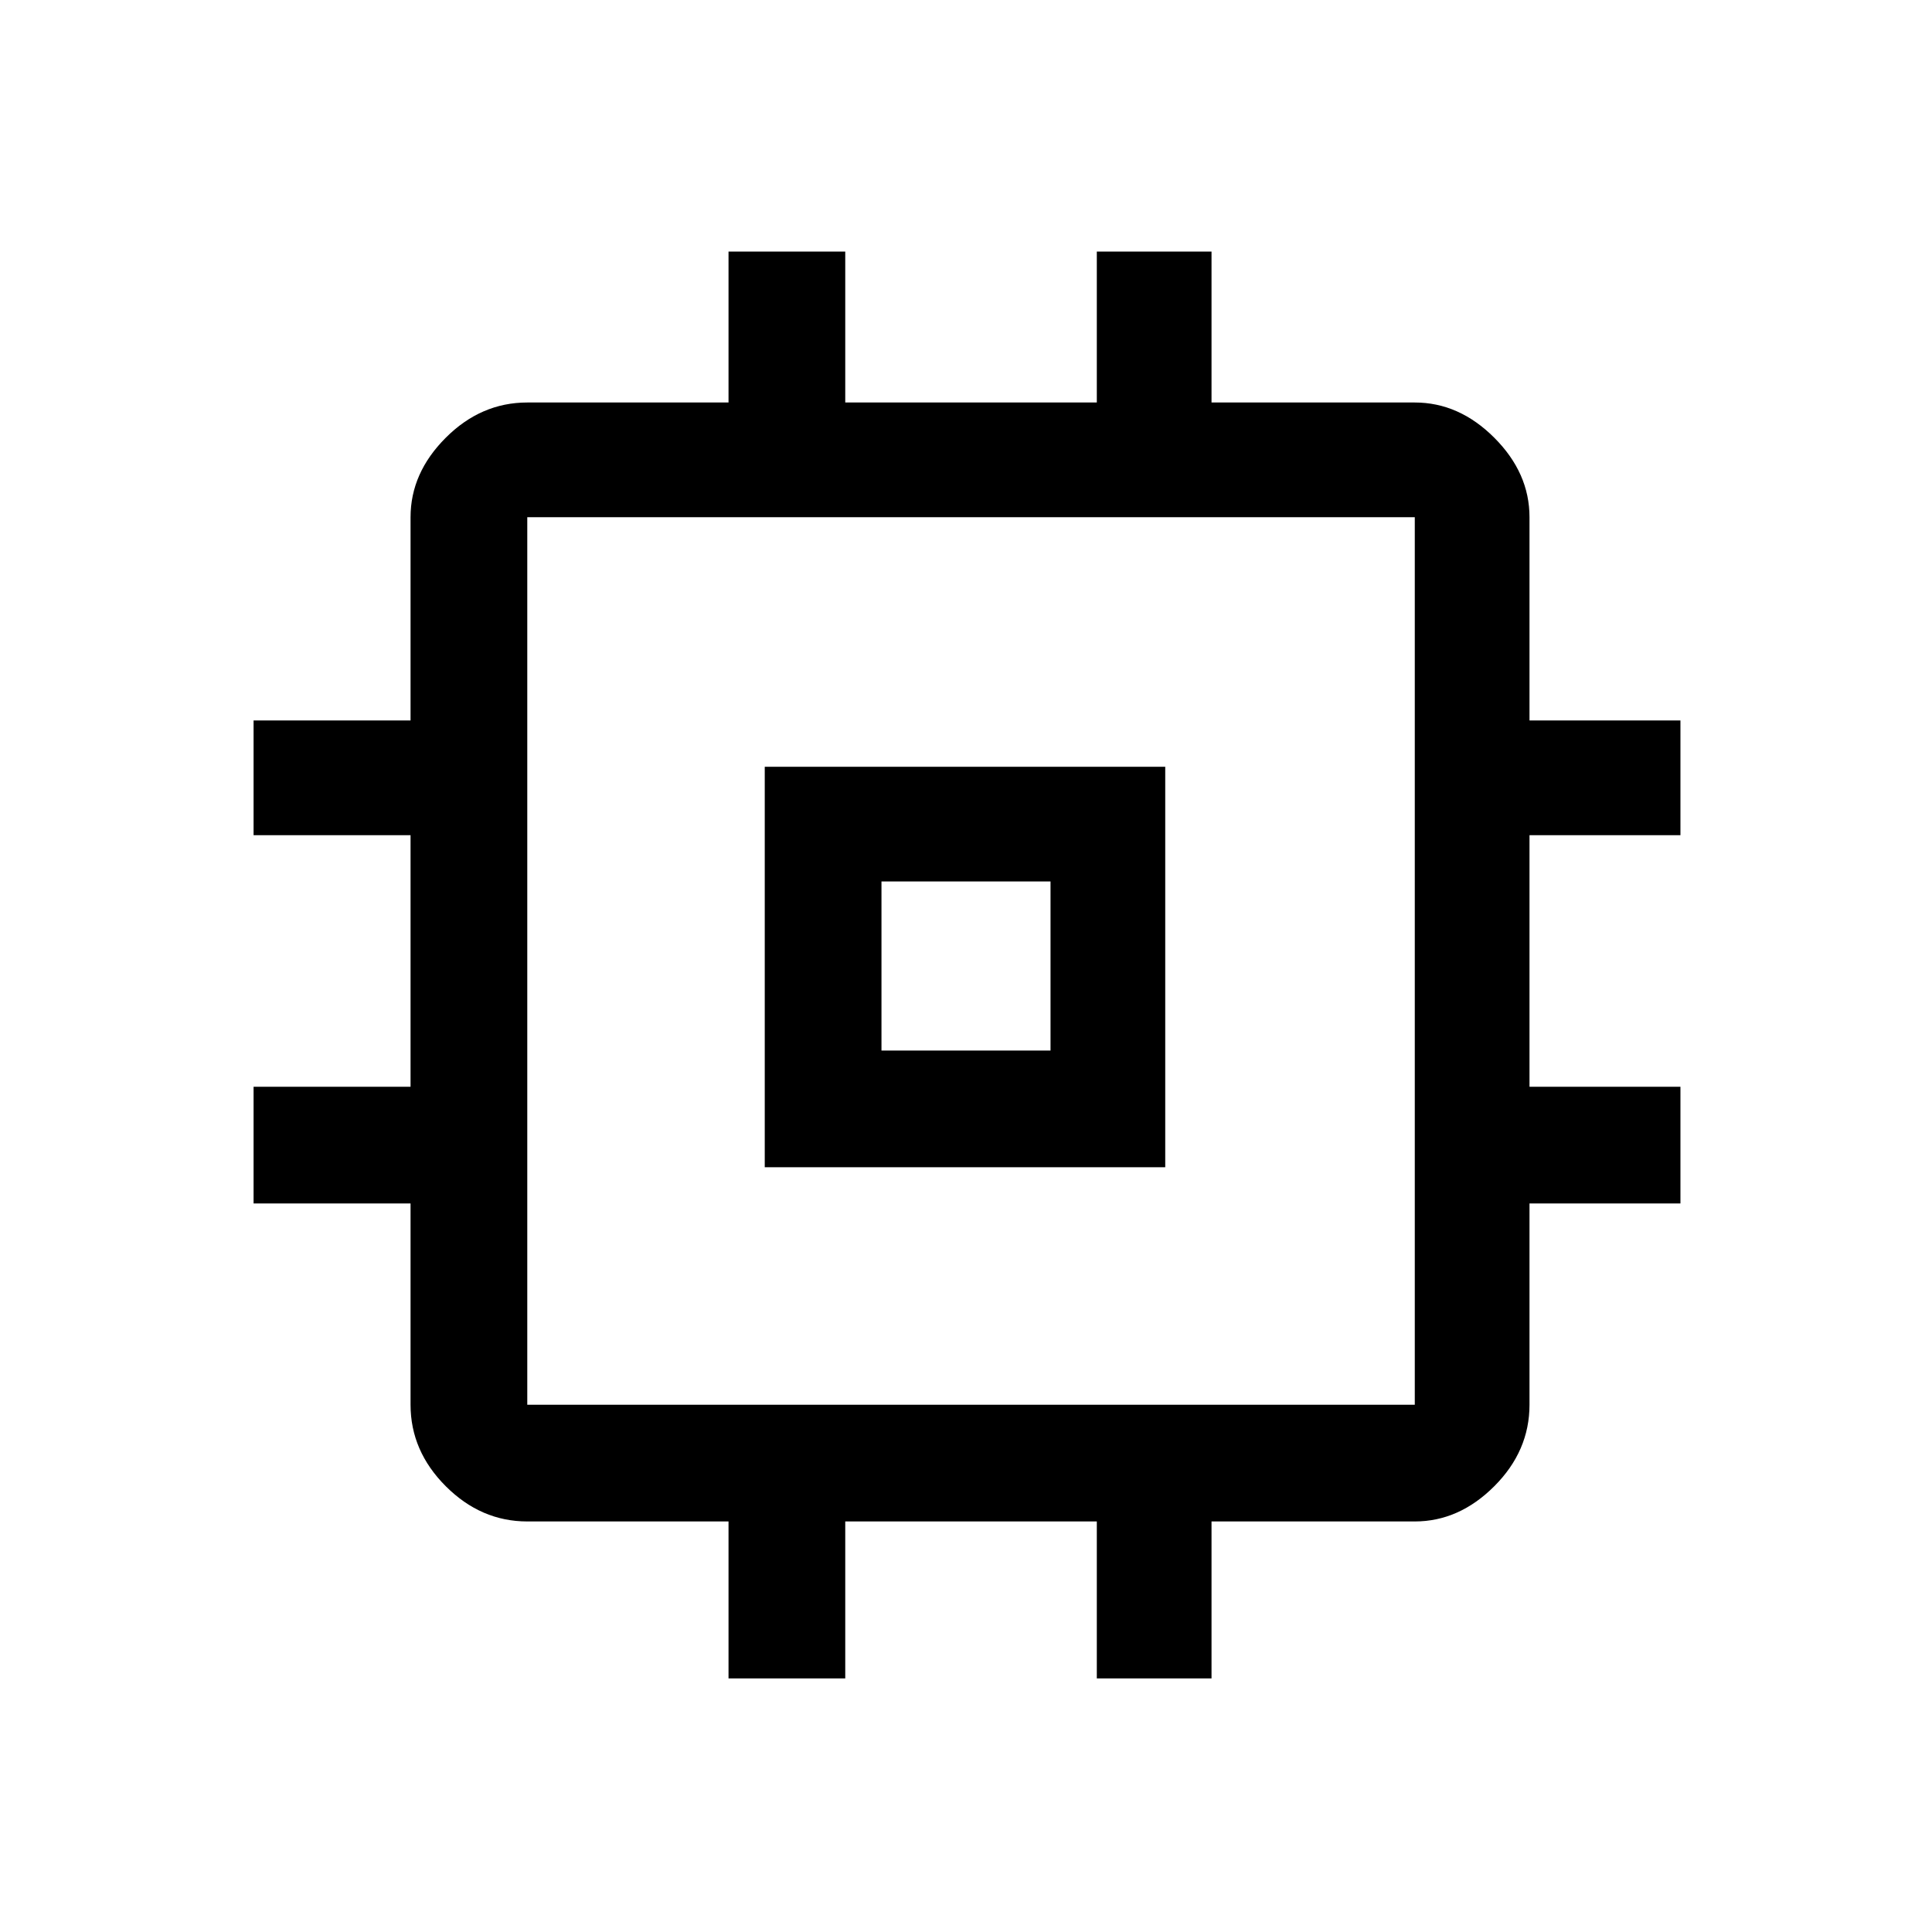 <svg xmlns="http://www.w3.org/2000/svg" height="48" width="48"><path d="M19 29v-9.95h9.95V29Zm2.9-2.9h4.2v-4.2h-4.2Zm-3.8 15.6v-3.9h-5q-1.15 0-2.025-.875T10.2 34.9v-5H6.3V27h3.9v-6.25H6.3V17.9h3.9v-5.05q0-1.1.875-1.975T13.1 10h5V6.25H21V10h6.25V6.25h2.85V10h5.05q1.1 0 1.975.875T38 12.85v5.05h3.75v2.85H38V27h3.75v2.9H38v5q0 1.15-.875 2.025t-1.975.875H30.1v3.9h-2.85v-3.9H21v3.9Zm17.05-6.8V12.85H13.1V34.9ZM24 24Z"/></svg>